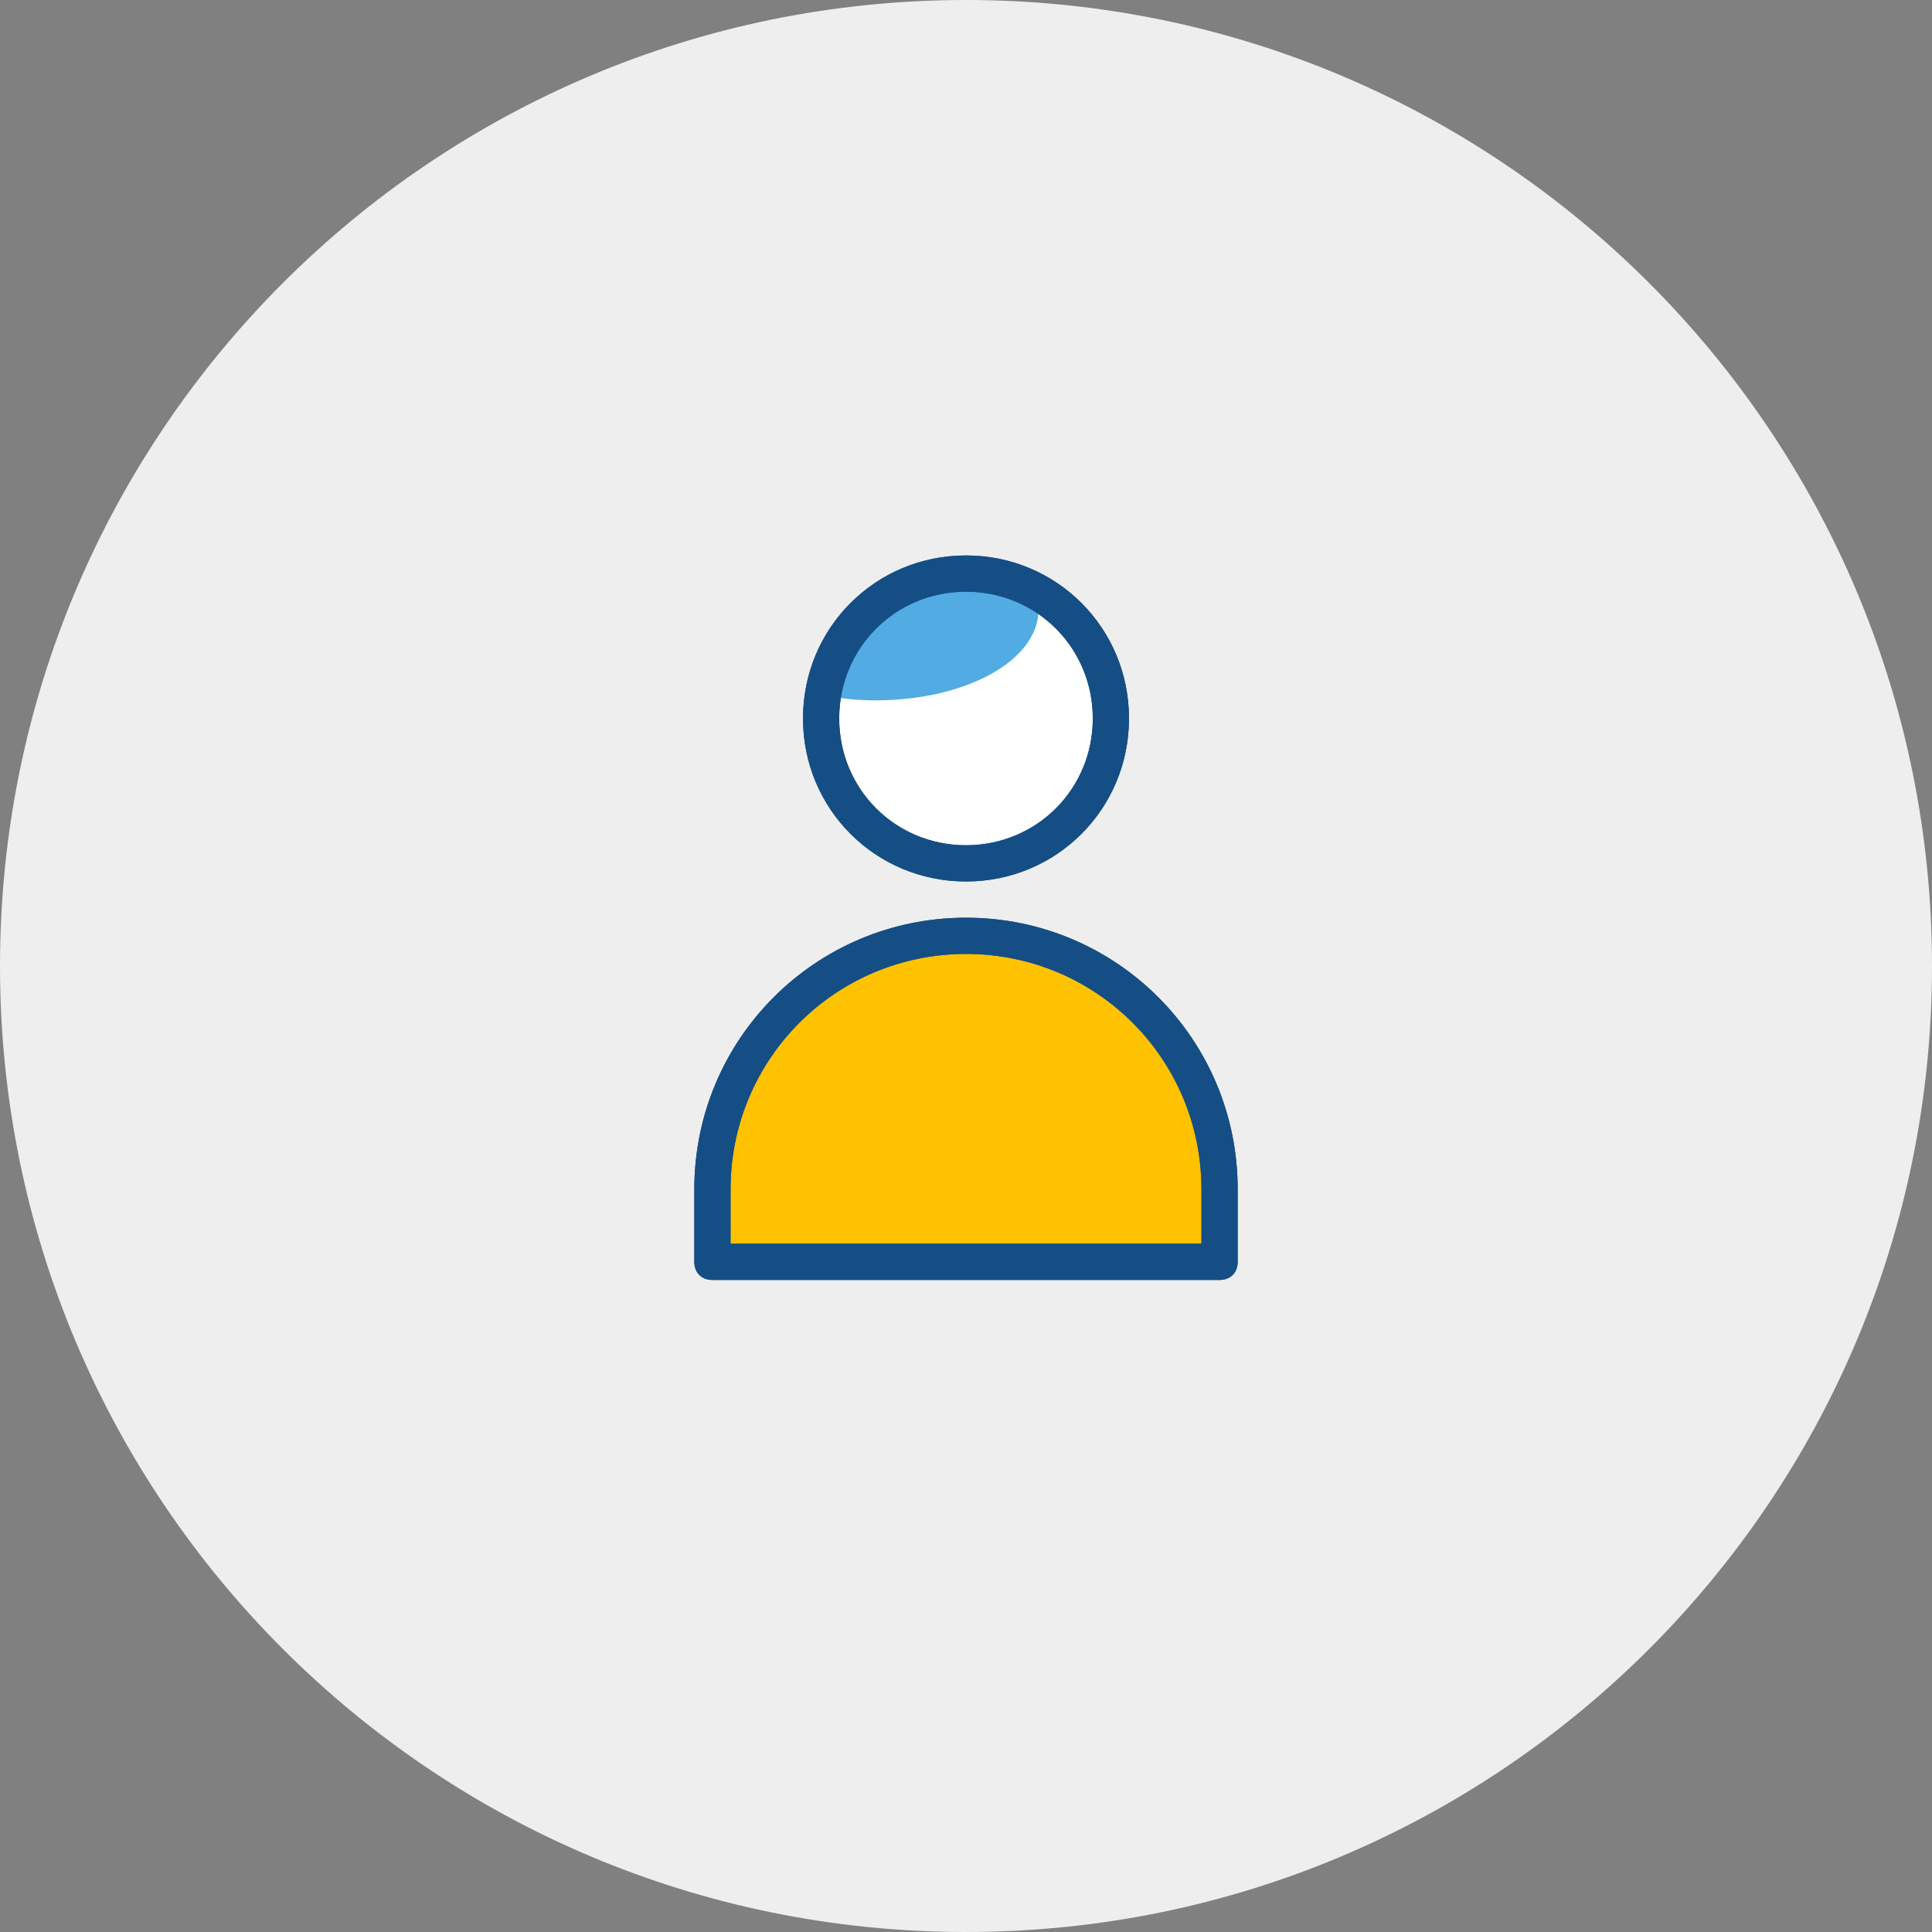 <?xml version="1.0" encoding="UTF-8"?>
<svg width="60px" height="60px" viewBox="0 0 60 60" version="1.1" xmlns="http://www.w3.org/2000/svg" xmlns:xlink="http://www.w3.org/1999/xlink">
    <rect x="0" y="0" width="60" height="60" fill="#808080" stroke="none"/>
    <title></title>
    <g id="Page-1" stroke="none" stroke-width="1" fill="none" fill-rule="evenodd">
        <g id="20.-Profile" transform="translate(-1188, -75)">
            <g id="Group-24" transform="translate(1188, 75)">
                <path d="M30,60 C46.569,60 60,46.569 60,30 C60,13.431 46.569,0 30,0 C13.431,0 0,13.431 0,30 C0,46.569 13.431,60 30,60 Z" id="Path" fill="#EEEEEE"></path>
                <path d="M30,26.812 C32.486,26.812 34.5,24.798 34.5,22.312 C34.5,19.827 32.486,17.812 30,17.812 C27.515,17.812 25.5,19.827 25.5,22.312 C25.5,24.798 27.515,26.812 30,26.812 Z" id="Path" fill="#FFFFFF" fill-rule="nonzero"></path>
                <path d="M25.555,21.581 C25.893,19.444 27.75,17.812 30,17.812 C30.788,17.812 31.518,17.981 32.138,18.375 C32.193,18.544 32.25,18.769 32.25,18.938 C32.25,20.512 30,21.75 27.188,21.75 C26.625,21.75 26.062,21.694 25.555,21.581 Z" id="Path" fill="#52ABE2" fill-rule="nonzero"></path>
                <path d="M30,27.375 C27.188,27.375 24.938,25.125 24.938,22.312 C24.938,19.5 27.188,17.25 30,17.25 C32.812,17.25 35.062,19.5 35.062,22.312 C35.062,25.125 32.812,27.375 30,27.375 Z M30,18.375 C27.805,18.375 26.062,20.119 26.062,22.312 C26.062,24.506 27.805,26.25 30,26.25 C32.194,26.25 33.938,24.506 33.938,22.312 C33.938,20.119 32.194,18.375 30,18.375 Z" id="Shape" fill="#154E84" fill-rule="nonzero"></path>
                <path d="M30,29.062 C34.331,29.062 37.875,32.606 37.875,36.938 L37.875,39.188 L22.125,39.188 L22.125,36.938 C22.125,32.606 25.669,29.062 30,29.062 Z" id="Path" fill="#FFC200" fill-rule="nonzero"></path>
                <path d="M37.875,39.75 L22.125,39.75 C21.788,39.75 21.562,39.525 21.562,39.188 L21.562,36.938 C21.562,32.269 25.331,28.5 30,28.5 C34.669,28.5 38.438,32.269 38.438,36.938 L38.438,39.188 C38.438,39.525 38.212,39.75 37.875,39.75 Z M22.688,38.625 L37.312,38.625 L37.312,36.938 C37.312,32.888 34.05,29.625 30,29.625 C25.95,29.625 22.688,32.888 22.688,36.938 L22.688,38.625 Z" id="Shape" fill="#154E84" fill-rule="nonzero"></path>
                <path d="M30,27.375 C32.812,27.375 35.062,25.125 35.062,22.312 C35.062,19.5 32.812,17.25 30,17.25 C27.188,17.25 24.938,19.5 24.938,22.312 C24.938,25.125 27.188,27.375 30,27.375 Z M30,26.25 C27.805,26.25 26.062,24.506 26.062,22.312 C26.062,20.119 27.805,18.375 30,18.375 C32.194,18.375 33.938,20.119 33.938,22.312 C33.938,24.506 32.194,26.25 30,26.25 Z" id="Shape" fill="#154E84" fill-rule="nonzero"></path>
                <path d="M30,28.5 C34.669,28.5 38.438,32.269 38.438,36.938 L38.438,39.188 C38.438,39.525 38.212,39.75 37.875,39.75 L22.125,39.75 C21.788,39.75 21.562,39.525 21.562,39.188 L21.562,36.938 C21.562,32.269 25.331,28.5 30,28.5 Z M37.312,38.625 L37.312,36.938 C37.312,32.888 34.05,29.625 30,29.625 C25.95,29.625 22.688,32.888 22.688,36.938 L22.688,38.625 L37.312,38.625 Z" id="Shape" fill="#154E84" fill-rule="nonzero"></path>
            </g>
        </g>
    </g>
</svg>